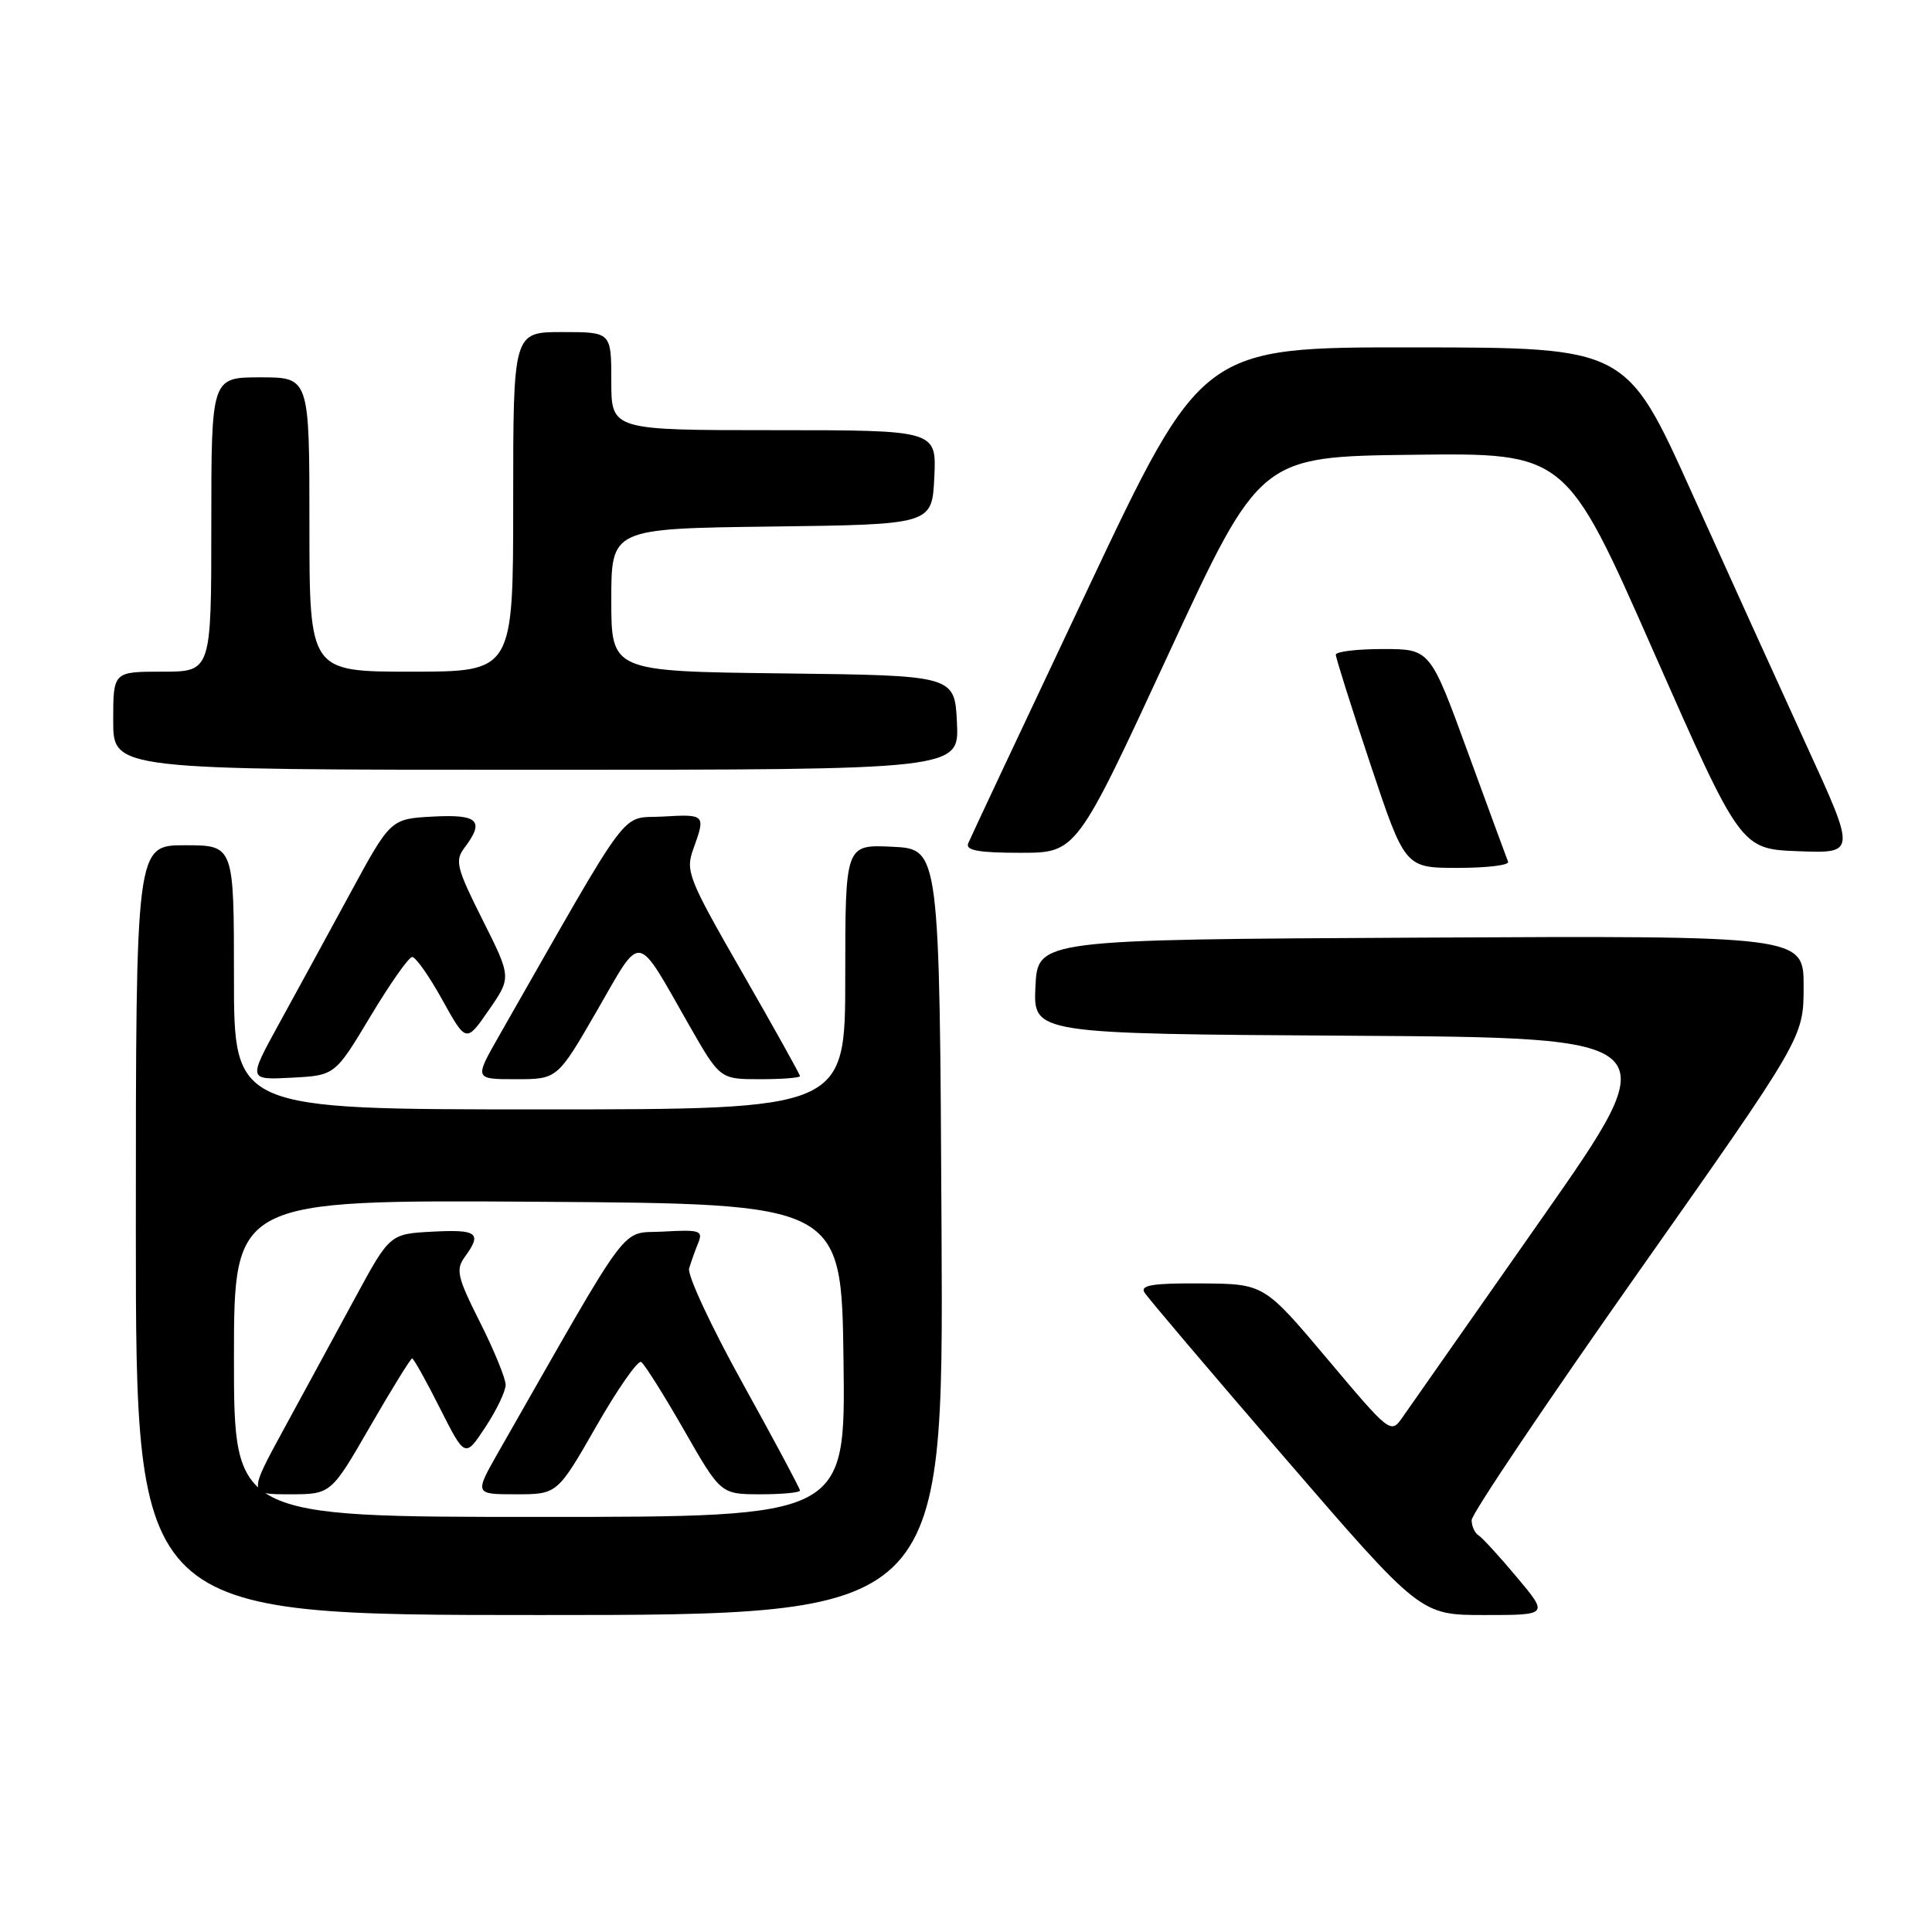 <?xml version="1.0" encoding="UTF-8" standalone="no"?>
<!DOCTYPE svg PUBLIC "-//W3C//DTD SVG 1.1//EN" "http://www.w3.org/Graphics/SVG/1.1/DTD/svg11.dtd" >
<svg xmlns="http://www.w3.org/2000/svg" xmlns:xlink="http://www.w3.org/1999/xlink" version="1.1" viewBox="0 0 256 256">
 <g >
 <path fill="currentColor"
d=" M 124.76 163.25 C 124.50 112.50 124.50 112.50 118.25 112.20 C 112.00 111.90 112.00 111.90 112.00 129.45 C 112.00 147.00 112.00 147.00 71.50 147.00 C 31.00 147.00 31.00 147.00 31.00 129.50 C 31.00 112.00 31.00 112.00 24.50 112.00 C 18.00 112.00 18.00 112.00 18.00 163.00 C 18.00 214.00 18.00 214.00 71.51 214.00 C 125.02 214.00 125.02 214.00 124.76 163.25 Z  M 201.00 209.00 C 198.70 206.25 196.41 203.75 195.91 203.44 C 195.41 203.13 195.00 202.22 195.00 201.42 C 195.00 200.61 204.89 185.90 216.99 168.72 C 238.98 137.50 238.98 137.50 238.99 130.74 C 239.00 123.98 239.00 123.98 188.25 124.24 C 137.50 124.50 137.50 124.50 137.20 130.74 C 136.91 136.98 136.91 136.98 178.99 137.24 C 221.07 137.50 221.07 137.50 204.26 161.50 C 195.01 174.70 186.73 186.52 185.86 187.77 C 184.29 190.03 184.24 190.00 175.89 180.08 C 167.50 170.12 167.50 170.12 159.19 170.06 C 152.80 170.01 151.06 170.29 151.64 171.25 C 152.06 171.94 160.46 181.84 170.31 193.25 C 188.22 214.00 188.22 214.00 196.70 214.00 C 205.19 214.00 205.19 214.00 201.00 209.00 Z  M 49.08 134.68 C 51.66 130.38 54.14 126.84 54.61 126.81 C 55.07 126.78 56.86 129.33 58.60 132.47 C 61.77 138.18 61.77 138.18 64.77 133.84 C 67.77 129.51 67.77 129.51 63.94 121.88 C 60.52 115.07 60.25 114.04 61.52 112.37 C 64.26 108.75 63.39 107.88 57.38 108.20 C 51.75 108.50 51.75 108.50 46.33 118.50 C 43.34 124.00 39.10 131.79 36.89 135.80 C 32.89 143.10 32.89 143.10 38.64 142.80 C 44.39 142.50 44.39 142.50 49.08 134.68 Z  M 79.12 133.89 C 85.12 123.49 84.18 123.34 91.26 135.75 C 95.40 143.00 95.40 143.00 100.70 143.00 C 103.61 143.00 106.00 142.82 106.00 142.59 C 106.00 142.37 102.57 136.21 98.37 128.90 C 91.19 116.40 90.80 115.43 91.87 112.49 C 93.52 107.92 93.47 107.87 87.79 108.20 C 82.05 108.53 84.07 105.82 66.13 137.25 C 62.85 143.00 62.85 143.00 68.36 143.00 C 73.86 143.00 73.86 143.00 79.12 133.89 Z  M 199.83 114.19 C 199.65 113.74 197.25 107.22 194.50 99.69 C 189.50 86.00 189.50 86.00 183.25 86.00 C 179.81 86.00 177.00 86.34 177.00 86.75 C 177.00 87.16 179.06 93.69 181.58 101.25 C 186.17 115.00 186.17 115.00 193.17 115.00 C 197.02 115.00 200.02 114.64 199.83 114.19 Z  M 154.79 86.75 C 166.95 60.50 166.95 60.50 187.22 60.26 C 207.50 60.01 207.50 60.01 219.07 86.26 C 230.65 112.50 230.65 112.50 238.29 112.79 C 245.93 113.08 245.93 113.08 239.38 98.79 C 235.78 90.93 228.94 75.85 224.17 65.28 C 215.50 46.05 215.50 46.05 187.39 46.03 C 159.27 46.00 159.27 46.00 144.04 78.25 C 135.66 95.99 128.57 111.06 128.29 111.75 C 127.91 112.68 129.67 113.00 135.21 113.00 C 142.64 113.00 142.64 113.00 154.79 86.75 Z  M 126.80 95.75 C 126.50 89.50 126.50 89.50 103.75 89.23 C 81.00 88.96 81.00 88.96 81.00 79.50 C 81.00 70.04 81.00 70.04 102.25 69.77 C 123.50 69.50 123.50 69.50 123.80 63.25 C 124.10 57.00 124.10 57.00 102.55 57.00 C 81.00 57.00 81.00 57.00 81.00 50.50 C 81.00 44.00 81.00 44.00 74.50 44.00 C 68.00 44.00 68.00 44.00 68.00 66.50 C 68.00 89.00 68.00 89.00 54.50 89.00 C 41.00 89.00 41.00 89.00 41.00 69.50 C 41.00 50.00 41.00 50.00 34.50 50.00 C 28.00 50.00 28.00 50.00 28.00 69.50 C 28.00 89.00 28.00 89.00 21.50 89.00 C 15.00 89.00 15.00 89.00 15.00 95.50 C 15.00 102.00 15.00 102.00 71.05 102.00 C 127.10 102.00 127.10 102.00 126.80 95.75 Z  M 31.00 179.99 C 31.00 158.98 31.00 158.98 71.25 159.24 C 111.50 159.50 111.50 159.50 111.77 180.25 C 112.04 201.00 112.04 201.00 71.52 201.00 C 31.00 201.00 31.00 201.00 31.00 179.99 Z  M 49.05 189.00 C 51.91 184.05 54.41 180.00 54.61 180.00 C 54.81 180.00 56.47 182.97 58.29 186.59 C 61.62 193.18 61.62 193.18 64.31 189.11 C 65.79 186.87 67.00 184.35 67.00 183.50 C 67.00 182.65 65.47 178.91 63.60 175.20 C 60.58 169.20 60.36 168.23 61.60 166.53 C 63.90 163.38 63.27 162.89 57.33 163.20 C 51.65 163.50 51.65 163.50 47.04 172.00 C 44.51 176.68 40.29 184.44 37.67 189.25 C 32.90 198.00 32.90 198.00 38.38 198.00 C 43.86 198.00 43.86 198.00 49.05 189.00 Z  M 79.01 188.99 C 81.84 184.04 84.52 180.20 84.96 180.47 C 85.39 180.74 87.95 184.80 90.63 189.48 C 95.50 197.99 95.50 197.99 100.75 198.00 C 103.64 198.00 106.00 197.78 106.00 197.50 C 106.00 197.23 102.59 190.85 98.43 183.34 C 94.26 175.82 91.06 168.96 91.31 168.08 C 91.57 167.21 92.11 165.69 92.52 164.69 C 93.18 163.06 92.73 162.92 87.92 163.19 C 82.04 163.53 84.08 160.81 66.13 192.25 C 62.85 198.00 62.85 198.00 68.35 198.00 C 73.85 198.00 73.85 198.00 79.01 188.99 Z "/>
</g>
</svg>